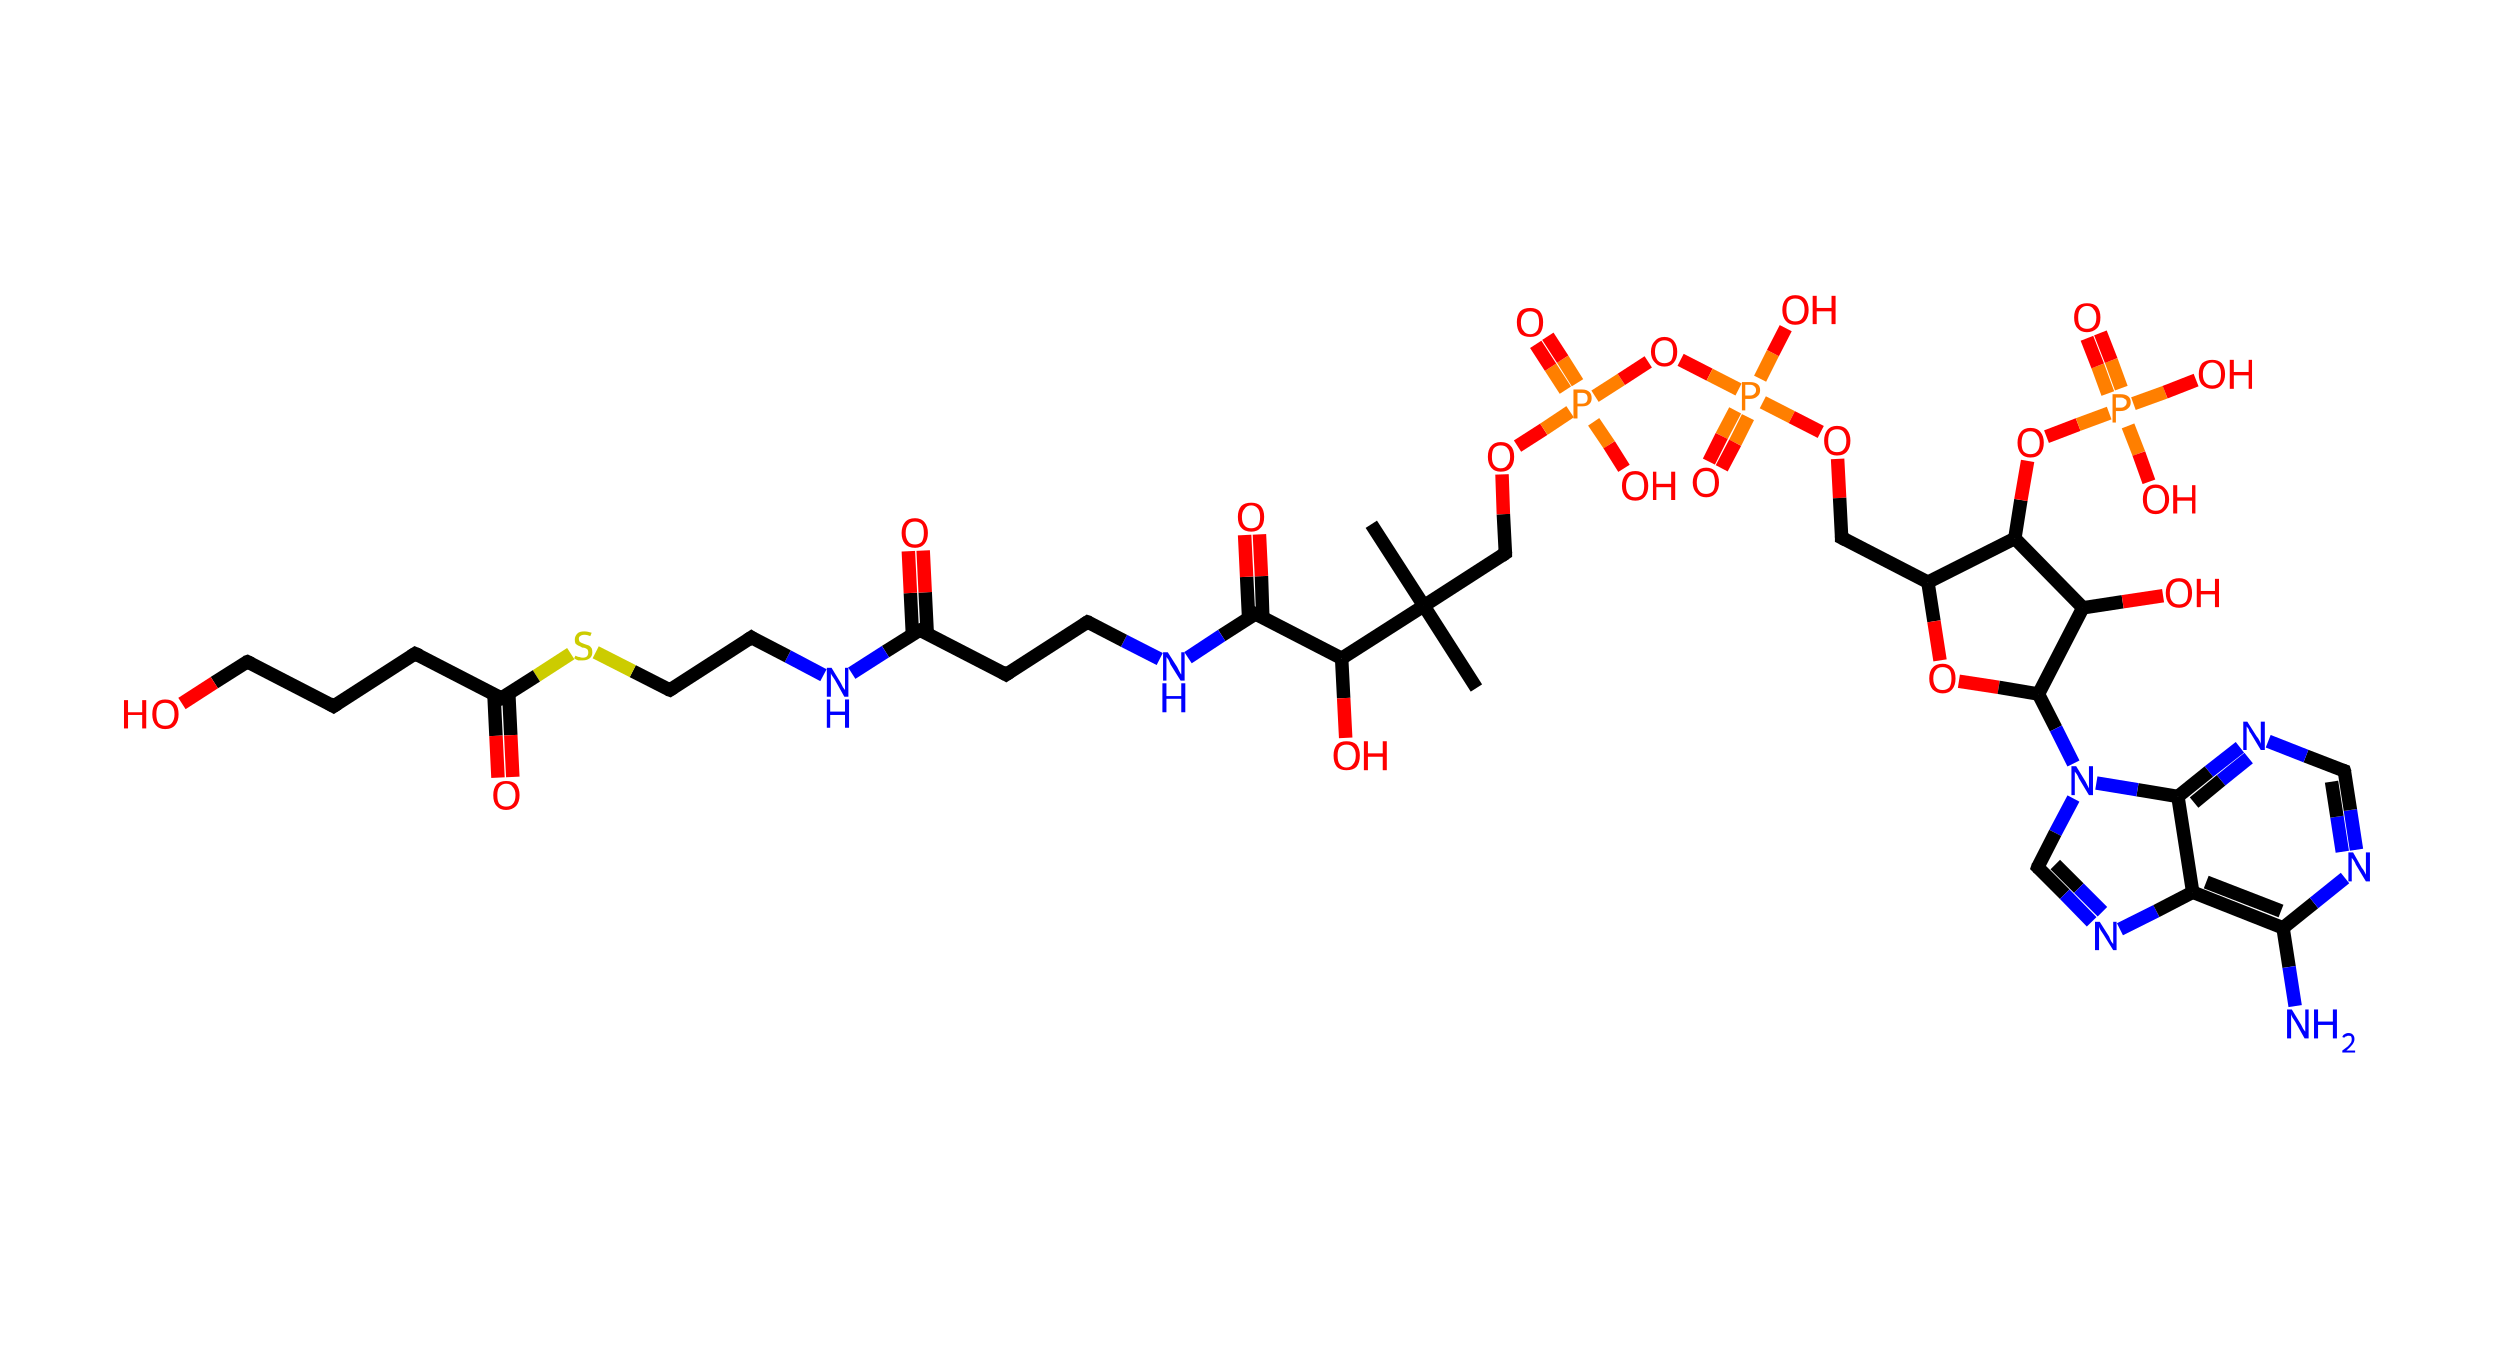 <?xml version='1.0' encoding='ASCII' standalone='yes'?>
<svg xmlns="http://www.w3.org/2000/svg" xmlns:rdkit="http://www.rdkit.org/xml" xmlns:xlink="http://www.w3.org/1999/xlink" version="1.1" baseProfile="full" xml:space="preserve" width="371px" height="200px" viewBox="0 0 371 200">
<!-- END OF HEADER -->
<rect style="opacity:1.0;fill:#FFFFFF;stroke:none" width="371.0" height="200.0" x="0.0" y="0.0"> </rect>
<path class="bond-0 atom-0 atom-1" d="M 203.5,77.8 L 211.3,89.9" style="fill:none;fill-rule:evenodd;stroke:#000000;stroke-width:2.0px;stroke-linecap:butt;stroke-linejoin:miter;stroke-opacity:1"/>
<path class="bond-1 atom-1 atom-2" d="M 211.3,89.9 L 219.1,102.1" style="fill:none;fill-rule:evenodd;stroke:#000000;stroke-width:2.0px;stroke-linecap:butt;stroke-linejoin:miter;stroke-opacity:1"/>
<path class="bond-2 atom-1 atom-3" d="M 211.3,89.9 L 223.4,82.1" style="fill:none;fill-rule:evenodd;stroke:#000000;stroke-width:2.0px;stroke-linecap:butt;stroke-linejoin:miter;stroke-opacity:1"/>
<path class="bond-3 atom-3 atom-4" d="M 223.4,82.1 L 223.1,76.3" style="fill:none;fill-rule:evenodd;stroke:#000000;stroke-width:2.0px;stroke-linecap:butt;stroke-linejoin:miter;stroke-opacity:1"/>
<path class="bond-3 atom-3 atom-4" d="M 223.1,76.3 L 222.9,70.4" style="fill:none;fill-rule:evenodd;stroke:#FF0000;stroke-width:2.0px;stroke-linecap:butt;stroke-linejoin:miter;stroke-opacity:1"/>
<path class="bond-4 atom-4 atom-5" d="M 225.2,66.2 L 229.1,63.7" style="fill:none;fill-rule:evenodd;stroke:#FF0000;stroke-width:2.0px;stroke-linecap:butt;stroke-linejoin:miter;stroke-opacity:1"/>
<path class="bond-4 atom-4 atom-5" d="M 229.1,63.7 L 233.0,61.1" style="fill:none;fill-rule:evenodd;stroke:#FF7F00;stroke-width:2.0px;stroke-linecap:butt;stroke-linejoin:miter;stroke-opacity:1"/>
<path class="bond-5 atom-5 atom-6" d="M 234.1,56.8 L 231.9,53.3" style="fill:none;fill-rule:evenodd;stroke:#FF7F00;stroke-width:2.0px;stroke-linecap:butt;stroke-linejoin:miter;stroke-opacity:1"/>
<path class="bond-5 atom-5 atom-6" d="M 231.9,53.3 L 229.7,49.9" style="fill:none;fill-rule:evenodd;stroke:#FF0000;stroke-width:2.0px;stroke-linecap:butt;stroke-linejoin:miter;stroke-opacity:1"/>
<path class="bond-5 atom-5 atom-6" d="M 232.3,57.9 L 230.1,54.5" style="fill:none;fill-rule:evenodd;stroke:#FF7F00;stroke-width:2.0px;stroke-linecap:butt;stroke-linejoin:miter;stroke-opacity:1"/>
<path class="bond-5 atom-5 atom-6" d="M 230.1,54.5 L 227.9,51.1" style="fill:none;fill-rule:evenodd;stroke:#FF0000;stroke-width:2.0px;stroke-linecap:butt;stroke-linejoin:miter;stroke-opacity:1"/>
<path class="bond-6 atom-5 atom-7" d="M 236.5,62.6 L 238.8,66.0" style="fill:none;fill-rule:evenodd;stroke:#FF7F00;stroke-width:2.0px;stroke-linecap:butt;stroke-linejoin:miter;stroke-opacity:1"/>
<path class="bond-6 atom-5 atom-7" d="M 238.8,66.0 L 241.0,69.5" style="fill:none;fill-rule:evenodd;stroke:#FF0000;stroke-width:2.0px;stroke-linecap:butt;stroke-linejoin:miter;stroke-opacity:1"/>
<path class="bond-7 atom-5 atom-8" d="M 236.7,58.8 L 240.6,56.3" style="fill:none;fill-rule:evenodd;stroke:#FF7F00;stroke-width:2.0px;stroke-linecap:butt;stroke-linejoin:miter;stroke-opacity:1"/>
<path class="bond-7 atom-5 atom-8" d="M 240.6,56.3 L 244.6,53.7" style="fill:none;fill-rule:evenodd;stroke:#FF0000;stroke-width:2.0px;stroke-linecap:butt;stroke-linejoin:miter;stroke-opacity:1"/>
<path class="bond-8 atom-8 atom-9" d="M 249.4,53.4 L 253.7,55.6" style="fill:none;fill-rule:evenodd;stroke:#FF0000;stroke-width:2.0px;stroke-linecap:butt;stroke-linejoin:miter;stroke-opacity:1"/>
<path class="bond-8 atom-8 atom-9" d="M 253.7,55.6 L 258.0,57.8" style="fill:none;fill-rule:evenodd;stroke:#FF7F00;stroke-width:2.0px;stroke-linecap:butt;stroke-linejoin:miter;stroke-opacity:1"/>
<path class="bond-9 atom-9 atom-10" d="M 257.5,60.9 L 255.5,64.7" style="fill:none;fill-rule:evenodd;stroke:#FF7F00;stroke-width:2.0px;stroke-linecap:butt;stroke-linejoin:miter;stroke-opacity:1"/>
<path class="bond-9 atom-9 atom-10" d="M 255.5,64.7 L 253.6,68.5" style="fill:none;fill-rule:evenodd;stroke:#FF0000;stroke-width:2.0px;stroke-linecap:butt;stroke-linejoin:miter;stroke-opacity:1"/>
<path class="bond-9 atom-9 atom-10" d="M 259.4,61.9 L 257.5,65.7" style="fill:none;fill-rule:evenodd;stroke:#FF7F00;stroke-width:2.0px;stroke-linecap:butt;stroke-linejoin:miter;stroke-opacity:1"/>
<path class="bond-9 atom-9 atom-10" d="M 257.5,65.7 L 255.5,69.5" style="fill:none;fill-rule:evenodd;stroke:#FF0000;stroke-width:2.0px;stroke-linecap:butt;stroke-linejoin:miter;stroke-opacity:1"/>
<path class="bond-10 atom-9 atom-11" d="M 261.2,56.2 L 263.1,52.4" style="fill:none;fill-rule:evenodd;stroke:#FF7F00;stroke-width:2.0px;stroke-linecap:butt;stroke-linejoin:miter;stroke-opacity:1"/>
<path class="bond-10 atom-9 atom-11" d="M 263.1,52.4 L 265.0,48.7" style="fill:none;fill-rule:evenodd;stroke:#FF0000;stroke-width:2.0px;stroke-linecap:butt;stroke-linejoin:miter;stroke-opacity:1"/>
<path class="bond-11 atom-9 atom-12" d="M 261.6,59.7 L 265.9,61.9" style="fill:none;fill-rule:evenodd;stroke:#FF7F00;stroke-width:2.0px;stroke-linecap:butt;stroke-linejoin:miter;stroke-opacity:1"/>
<path class="bond-11 atom-9 atom-12" d="M 265.9,61.9 L 270.2,64.1" style="fill:none;fill-rule:evenodd;stroke:#FF0000;stroke-width:2.0px;stroke-linecap:butt;stroke-linejoin:miter;stroke-opacity:1"/>
<path class="bond-12 atom-12 atom-13" d="M 272.7,68.1 L 273.0,73.9" style="fill:none;fill-rule:evenodd;stroke:#FF0000;stroke-width:2.0px;stroke-linecap:butt;stroke-linejoin:miter;stroke-opacity:1"/>
<path class="bond-12 atom-12 atom-13" d="M 273.0,73.9 L 273.3,79.8" style="fill:none;fill-rule:evenodd;stroke:#000000;stroke-width:2.0px;stroke-linecap:butt;stroke-linejoin:miter;stroke-opacity:1"/>
<path class="bond-13 atom-13 atom-14" d="M 273.3,79.8 L 286.1,86.4" style="fill:none;fill-rule:evenodd;stroke:#000000;stroke-width:2.0px;stroke-linecap:butt;stroke-linejoin:miter;stroke-opacity:1"/>
<path class="bond-14 atom-14 atom-15" d="M 286.1,86.4 L 287.0,92.2" style="fill:none;fill-rule:evenodd;stroke:#000000;stroke-width:2.0px;stroke-linecap:butt;stroke-linejoin:miter;stroke-opacity:1"/>
<path class="bond-14 atom-14 atom-15" d="M 287.0,92.2 L 287.9,98.0" style="fill:none;fill-rule:evenodd;stroke:#FF0000;stroke-width:2.0px;stroke-linecap:butt;stroke-linejoin:miter;stroke-opacity:1"/>
<path class="bond-15 atom-15 atom-16" d="M 290.7,101.1 L 296.6,102.0" style="fill:none;fill-rule:evenodd;stroke:#FF0000;stroke-width:2.0px;stroke-linecap:butt;stroke-linejoin:miter;stroke-opacity:1"/>
<path class="bond-15 atom-15 atom-16" d="M 296.6,102.0 L 302.5,103.0" style="fill:none;fill-rule:evenodd;stroke:#000000;stroke-width:2.0px;stroke-linecap:butt;stroke-linejoin:miter;stroke-opacity:1"/>
<path class="bond-16 atom-16 atom-17" d="M 302.5,103.0 L 305.1,108.1" style="fill:none;fill-rule:evenodd;stroke:#000000;stroke-width:2.0px;stroke-linecap:butt;stroke-linejoin:miter;stroke-opacity:1"/>
<path class="bond-16 atom-16 atom-17" d="M 305.1,108.1 L 307.7,113.3" style="fill:none;fill-rule:evenodd;stroke:#0000FF;stroke-width:2.0px;stroke-linecap:butt;stroke-linejoin:miter;stroke-opacity:1"/>
<path class="bond-17 atom-17 atom-18" d="M 307.7,118.5 L 305.0,123.6" style="fill:none;fill-rule:evenodd;stroke:#0000FF;stroke-width:2.0px;stroke-linecap:butt;stroke-linejoin:miter;stroke-opacity:1"/>
<path class="bond-17 atom-17 atom-18" d="M 305.0,123.6 L 302.4,128.7" style="fill:none;fill-rule:evenodd;stroke:#000000;stroke-width:2.0px;stroke-linecap:butt;stroke-linejoin:miter;stroke-opacity:1"/>
<path class="bond-18 atom-18 atom-19" d="M 302.4,128.7 L 306.4,132.7" style="fill:none;fill-rule:evenodd;stroke:#000000;stroke-width:2.0px;stroke-linecap:butt;stroke-linejoin:miter;stroke-opacity:1"/>
<path class="bond-18 atom-18 atom-19" d="M 306.4,132.7 L 310.4,136.8" style="fill:none;fill-rule:evenodd;stroke:#0000FF;stroke-width:2.0px;stroke-linecap:butt;stroke-linejoin:miter;stroke-opacity:1"/>
<path class="bond-18 atom-18 atom-19" d="M 305.0,128.3 L 308.5,131.8" style="fill:none;fill-rule:evenodd;stroke:#000000;stroke-width:2.0px;stroke-linecap:butt;stroke-linejoin:miter;stroke-opacity:1"/>
<path class="bond-18 atom-18 atom-19" d="M 308.5,131.8 L 312.0,135.3" style="fill:none;fill-rule:evenodd;stroke:#0000FF;stroke-width:2.0px;stroke-linecap:butt;stroke-linejoin:miter;stroke-opacity:1"/>
<path class="bond-19 atom-19 atom-20" d="M 314.6,137.9 L 320.0,135.2" style="fill:none;fill-rule:evenodd;stroke:#0000FF;stroke-width:2.0px;stroke-linecap:butt;stroke-linejoin:miter;stroke-opacity:1"/>
<path class="bond-19 atom-19 atom-20" d="M 320.0,135.2 L 325.4,132.4" style="fill:none;fill-rule:evenodd;stroke:#000000;stroke-width:2.0px;stroke-linecap:butt;stroke-linejoin:miter;stroke-opacity:1"/>
<path class="bond-20 atom-20 atom-21" d="M 325.4,132.4 L 338.8,137.7" style="fill:none;fill-rule:evenodd;stroke:#000000;stroke-width:2.0px;stroke-linecap:butt;stroke-linejoin:miter;stroke-opacity:1"/>
<path class="bond-20 atom-20 atom-21" d="M 327.4,130.9 L 338.5,135.2" style="fill:none;fill-rule:evenodd;stroke:#000000;stroke-width:2.0px;stroke-linecap:butt;stroke-linejoin:miter;stroke-opacity:1"/>
<path class="bond-21 atom-21 atom-22" d="M 338.8,137.7 L 339.7,143.5" style="fill:none;fill-rule:evenodd;stroke:#000000;stroke-width:2.0px;stroke-linecap:butt;stroke-linejoin:miter;stroke-opacity:1"/>
<path class="bond-21 atom-21 atom-22" d="M 339.7,143.5 L 340.6,149.3" style="fill:none;fill-rule:evenodd;stroke:#0000FF;stroke-width:2.0px;stroke-linecap:butt;stroke-linejoin:miter;stroke-opacity:1"/>
<path class="bond-22 atom-21 atom-23" d="M 338.8,137.7 L 343.4,134.0" style="fill:none;fill-rule:evenodd;stroke:#000000;stroke-width:2.0px;stroke-linecap:butt;stroke-linejoin:miter;stroke-opacity:1"/>
<path class="bond-22 atom-21 atom-23" d="M 343.4,134.0 L 348.0,130.3" style="fill:none;fill-rule:evenodd;stroke:#0000FF;stroke-width:2.0px;stroke-linecap:butt;stroke-linejoin:miter;stroke-opacity:1"/>
<path class="bond-23 atom-23 atom-24" d="M 349.7,126.1 L 348.8,120.2" style="fill:none;fill-rule:evenodd;stroke:#0000FF;stroke-width:2.0px;stroke-linecap:butt;stroke-linejoin:miter;stroke-opacity:1"/>
<path class="bond-23 atom-23 atom-24" d="M 348.8,120.2 L 347.9,114.4" style="fill:none;fill-rule:evenodd;stroke:#000000;stroke-width:2.0px;stroke-linecap:butt;stroke-linejoin:miter;stroke-opacity:1"/>
<path class="bond-23 atom-23 atom-24" d="M 347.6,126.4 L 346.8,121.2" style="fill:none;fill-rule:evenodd;stroke:#0000FF;stroke-width:2.0px;stroke-linecap:butt;stroke-linejoin:miter;stroke-opacity:1"/>
<path class="bond-23 atom-23 atom-24" d="M 346.8,121.2 L 346.0,116.0" style="fill:none;fill-rule:evenodd;stroke:#000000;stroke-width:2.0px;stroke-linecap:butt;stroke-linejoin:miter;stroke-opacity:1"/>
<path class="bond-24 atom-24 atom-25" d="M 347.9,114.4 L 342.2,112.2" style="fill:none;fill-rule:evenodd;stroke:#000000;stroke-width:2.0px;stroke-linecap:butt;stroke-linejoin:miter;stroke-opacity:1"/>
<path class="bond-24 atom-24 atom-25" d="M 342.2,112.2 L 336.6,110.0" style="fill:none;fill-rule:evenodd;stroke:#0000FF;stroke-width:2.0px;stroke-linecap:butt;stroke-linejoin:miter;stroke-opacity:1"/>
<path class="bond-25 atom-25 atom-26" d="M 332.4,110.9 L 327.8,114.5" style="fill:none;fill-rule:evenodd;stroke:#0000FF;stroke-width:2.0px;stroke-linecap:butt;stroke-linejoin:miter;stroke-opacity:1"/>
<path class="bond-25 atom-25 atom-26" d="M 327.8,114.5 L 323.2,118.2" style="fill:none;fill-rule:evenodd;stroke:#000000;stroke-width:2.0px;stroke-linecap:butt;stroke-linejoin:miter;stroke-opacity:1"/>
<path class="bond-25 atom-25 atom-26" d="M 333.7,112.5 L 329.6,115.8" style="fill:none;fill-rule:evenodd;stroke:#0000FF;stroke-width:2.0px;stroke-linecap:butt;stroke-linejoin:miter;stroke-opacity:1"/>
<path class="bond-25 atom-25 atom-26" d="M 329.6,115.8 L 325.6,119.1" style="fill:none;fill-rule:evenodd;stroke:#000000;stroke-width:2.0px;stroke-linecap:butt;stroke-linejoin:miter;stroke-opacity:1"/>
<path class="bond-26 atom-16 atom-27" d="M 302.5,103.0 L 309.1,90.2" style="fill:none;fill-rule:evenodd;stroke:#000000;stroke-width:2.0px;stroke-linecap:butt;stroke-linejoin:miter;stroke-opacity:1"/>
<path class="bond-27 atom-27 atom-28" d="M 309.1,90.2 L 315.0,89.3" style="fill:none;fill-rule:evenodd;stroke:#000000;stroke-width:2.0px;stroke-linecap:butt;stroke-linejoin:miter;stroke-opacity:1"/>
<path class="bond-27 atom-27 atom-28" d="M 315.0,89.3 L 321.0,88.4" style="fill:none;fill-rule:evenodd;stroke:#FF0000;stroke-width:2.0px;stroke-linecap:butt;stroke-linejoin:miter;stroke-opacity:1"/>
<path class="bond-28 atom-27 atom-29" d="M 309.1,90.2 L 299.0,79.9" style="fill:none;fill-rule:evenodd;stroke:#000000;stroke-width:2.0px;stroke-linecap:butt;stroke-linejoin:miter;stroke-opacity:1"/>
<path class="bond-29 atom-29 atom-30" d="M 299.0,79.9 L 299.9,74.2" style="fill:none;fill-rule:evenodd;stroke:#000000;stroke-width:2.0px;stroke-linecap:butt;stroke-linejoin:miter;stroke-opacity:1"/>
<path class="bond-29 atom-29 atom-30" d="M 299.9,74.2 L 300.9,68.4" style="fill:none;fill-rule:evenodd;stroke:#FF0000;stroke-width:2.0px;stroke-linecap:butt;stroke-linejoin:miter;stroke-opacity:1"/>
<path class="bond-30 atom-30 atom-31" d="M 303.7,64.8 L 308.4,63.0" style="fill:none;fill-rule:evenodd;stroke:#FF0000;stroke-width:2.0px;stroke-linecap:butt;stroke-linejoin:miter;stroke-opacity:1"/>
<path class="bond-30 atom-30 atom-31" d="M 308.4,63.0 L 313.0,61.3" style="fill:none;fill-rule:evenodd;stroke:#FF7F00;stroke-width:2.0px;stroke-linecap:butt;stroke-linejoin:miter;stroke-opacity:1"/>
<path class="bond-31 atom-31 atom-32" d="M 314.8,57.6 L 313.3,53.5" style="fill:none;fill-rule:evenodd;stroke:#FF7F00;stroke-width:2.0px;stroke-linecap:butt;stroke-linejoin:miter;stroke-opacity:1"/>
<path class="bond-31 atom-31 atom-32" d="M 313.3,53.5 L 311.7,49.4" style="fill:none;fill-rule:evenodd;stroke:#FF0000;stroke-width:2.0px;stroke-linecap:butt;stroke-linejoin:miter;stroke-opacity:1"/>
<path class="bond-31 atom-31 atom-32" d="M 312.8,58.4 L 311.3,54.3" style="fill:none;fill-rule:evenodd;stroke:#FF7F00;stroke-width:2.0px;stroke-linecap:butt;stroke-linejoin:miter;stroke-opacity:1"/>
<path class="bond-31 atom-31 atom-32" d="M 311.3,54.3 L 309.7,50.2" style="fill:none;fill-rule:evenodd;stroke:#FF0000;stroke-width:2.0px;stroke-linecap:butt;stroke-linejoin:miter;stroke-opacity:1"/>
<path class="bond-32 atom-31 atom-33" d="M 315.8,63.2 L 317.4,67.3" style="fill:none;fill-rule:evenodd;stroke:#FF7F00;stroke-width:2.0px;stroke-linecap:butt;stroke-linejoin:miter;stroke-opacity:1"/>
<path class="bond-32 atom-31 atom-33" d="M 317.4,67.3 L 318.9,71.5" style="fill:none;fill-rule:evenodd;stroke:#FF0000;stroke-width:2.0px;stroke-linecap:butt;stroke-linejoin:miter;stroke-opacity:1"/>
<path class="bond-33 atom-31 atom-34" d="M 316.6,59.9 L 321.3,58.2" style="fill:none;fill-rule:evenodd;stroke:#FF7F00;stroke-width:2.0px;stroke-linecap:butt;stroke-linejoin:miter;stroke-opacity:1"/>
<path class="bond-33 atom-31 atom-34" d="M 321.3,58.2 L 325.9,56.4" style="fill:none;fill-rule:evenodd;stroke:#FF0000;stroke-width:2.0px;stroke-linecap:butt;stroke-linejoin:miter;stroke-opacity:1"/>
<path class="bond-34 atom-1 atom-35" d="M 211.3,89.9 L 199.1,97.7" style="fill:none;fill-rule:evenodd;stroke:#000000;stroke-width:2.0px;stroke-linecap:butt;stroke-linejoin:miter;stroke-opacity:1"/>
<path class="bond-35 atom-35 atom-36" d="M 199.1,97.7 L 199.4,103.6" style="fill:none;fill-rule:evenodd;stroke:#000000;stroke-width:2.0px;stroke-linecap:butt;stroke-linejoin:miter;stroke-opacity:1"/>
<path class="bond-35 atom-35 atom-36" d="M 199.4,103.6 L 199.7,109.5" style="fill:none;fill-rule:evenodd;stroke:#FF0000;stroke-width:2.0px;stroke-linecap:butt;stroke-linejoin:miter;stroke-opacity:1"/>
<path class="bond-36 atom-35 atom-37" d="M 199.1,97.7 L 186.3,91.1" style="fill:none;fill-rule:evenodd;stroke:#000000;stroke-width:2.0px;stroke-linecap:butt;stroke-linejoin:miter;stroke-opacity:1"/>
<path class="bond-37 atom-37 atom-38" d="M 187.4,91.7 L 187.2,85.5" style="fill:none;fill-rule:evenodd;stroke:#000000;stroke-width:2.0px;stroke-linecap:butt;stroke-linejoin:miter;stroke-opacity:1"/>
<path class="bond-37 atom-37 atom-38" d="M 187.2,85.5 L 186.9,79.3" style="fill:none;fill-rule:evenodd;stroke:#FF0000;stroke-width:2.0px;stroke-linecap:butt;stroke-linejoin:miter;stroke-opacity:1"/>
<path class="bond-37 atom-37 atom-38" d="M 185.3,91.8 L 185.0,85.6" style="fill:none;fill-rule:evenodd;stroke:#000000;stroke-width:2.0px;stroke-linecap:butt;stroke-linejoin:miter;stroke-opacity:1"/>
<path class="bond-37 atom-37 atom-38" d="M 185.0,85.6 L 184.7,79.4" style="fill:none;fill-rule:evenodd;stroke:#FF0000;stroke-width:2.0px;stroke-linecap:butt;stroke-linejoin:miter;stroke-opacity:1"/>
<path class="bond-38 atom-37 atom-39" d="M 186.3,91.1 L 181.3,94.3" style="fill:none;fill-rule:evenodd;stroke:#000000;stroke-width:2.0px;stroke-linecap:butt;stroke-linejoin:miter;stroke-opacity:1"/>
<path class="bond-38 atom-37 atom-39" d="M 181.3,94.3 L 176.3,97.6" style="fill:none;fill-rule:evenodd;stroke:#0000FF;stroke-width:2.0px;stroke-linecap:butt;stroke-linejoin:miter;stroke-opacity:1"/>
<path class="bond-39 atom-39 atom-40" d="M 172.1,97.8 L 166.8,95.1" style="fill:none;fill-rule:evenodd;stroke:#0000FF;stroke-width:2.0px;stroke-linecap:butt;stroke-linejoin:miter;stroke-opacity:1"/>
<path class="bond-39 atom-39 atom-40" d="M 166.8,95.1 L 161.4,92.3" style="fill:none;fill-rule:evenodd;stroke:#000000;stroke-width:2.0px;stroke-linecap:butt;stroke-linejoin:miter;stroke-opacity:1"/>
<path class="bond-40 atom-40 atom-41" d="M 161.4,92.3 L 149.3,100.1" style="fill:none;fill-rule:evenodd;stroke:#000000;stroke-width:2.0px;stroke-linecap:butt;stroke-linejoin:miter;stroke-opacity:1"/>
<path class="bond-41 atom-41 atom-42" d="M 149.3,100.1 L 136.5,93.5" style="fill:none;fill-rule:evenodd;stroke:#000000;stroke-width:2.0px;stroke-linecap:butt;stroke-linejoin:miter;stroke-opacity:1"/>
<path class="bond-42 atom-42 atom-43" d="M 137.6,94.0 L 137.3,87.9" style="fill:none;fill-rule:evenodd;stroke:#000000;stroke-width:2.0px;stroke-linecap:butt;stroke-linejoin:miter;stroke-opacity:1"/>
<path class="bond-42 atom-42 atom-43" d="M 137.3,87.9 L 137.0,81.7" style="fill:none;fill-rule:evenodd;stroke:#FF0000;stroke-width:2.0px;stroke-linecap:butt;stroke-linejoin:miter;stroke-opacity:1"/>
<path class="bond-42 atom-42 atom-43" d="M 135.4,94.1 L 135.1,88.0" style="fill:none;fill-rule:evenodd;stroke:#000000;stroke-width:2.0px;stroke-linecap:butt;stroke-linejoin:miter;stroke-opacity:1"/>
<path class="bond-42 atom-42 atom-43" d="M 135.1,88.0 L 134.8,81.8" style="fill:none;fill-rule:evenodd;stroke:#FF0000;stroke-width:2.0px;stroke-linecap:butt;stroke-linejoin:miter;stroke-opacity:1"/>
<path class="bond-43 atom-42 atom-44" d="M 136.5,93.5 L 131.4,96.7" style="fill:none;fill-rule:evenodd;stroke:#000000;stroke-width:2.0px;stroke-linecap:butt;stroke-linejoin:miter;stroke-opacity:1"/>
<path class="bond-43 atom-42 atom-44" d="M 131.4,96.7 L 126.4,99.9" style="fill:none;fill-rule:evenodd;stroke:#0000FF;stroke-width:2.0px;stroke-linecap:butt;stroke-linejoin:miter;stroke-opacity:1"/>
<path class="bond-44 atom-44 atom-45" d="M 122.2,100.2 L 116.9,97.4" style="fill:none;fill-rule:evenodd;stroke:#0000FF;stroke-width:2.0px;stroke-linecap:butt;stroke-linejoin:miter;stroke-opacity:1"/>
<path class="bond-44 atom-44 atom-45" d="M 116.9,97.4 L 111.5,94.6" style="fill:none;fill-rule:evenodd;stroke:#000000;stroke-width:2.0px;stroke-linecap:butt;stroke-linejoin:miter;stroke-opacity:1"/>
<path class="bond-45 atom-45 atom-46" d="M 111.5,94.6 L 99.4,102.4" style="fill:none;fill-rule:evenodd;stroke:#000000;stroke-width:2.0px;stroke-linecap:butt;stroke-linejoin:miter;stroke-opacity:1"/>
<path class="bond-46 atom-46 atom-47" d="M 99.4,102.4 L 93.9,99.6" style="fill:none;fill-rule:evenodd;stroke:#000000;stroke-width:2.0px;stroke-linecap:butt;stroke-linejoin:miter;stroke-opacity:1"/>
<path class="bond-46 atom-46 atom-47" d="M 93.9,99.6 L 88.4,96.8" style="fill:none;fill-rule:evenodd;stroke:#CCCC00;stroke-width:2.0px;stroke-linecap:butt;stroke-linejoin:miter;stroke-opacity:1"/>
<path class="bond-47 atom-47 atom-48" d="M 84.7,97.0 L 79.6,100.3" style="fill:none;fill-rule:evenodd;stroke:#CCCC00;stroke-width:2.0px;stroke-linecap:butt;stroke-linejoin:miter;stroke-opacity:1"/>
<path class="bond-47 atom-47 atom-48" d="M 79.6,100.3 L 74.4,103.6" style="fill:none;fill-rule:evenodd;stroke:#000000;stroke-width:2.0px;stroke-linecap:butt;stroke-linejoin:miter;stroke-opacity:1"/>
<path class="bond-48 atom-48 atom-49" d="M 73.3,103.0 L 73.6,109.2" style="fill:none;fill-rule:evenodd;stroke:#000000;stroke-width:2.0px;stroke-linecap:butt;stroke-linejoin:miter;stroke-opacity:1"/>
<path class="bond-48 atom-48 atom-49" d="M 73.6,109.2 L 73.9,115.4" style="fill:none;fill-rule:evenodd;stroke:#FF0000;stroke-width:2.0px;stroke-linecap:butt;stroke-linejoin:miter;stroke-opacity:1"/>
<path class="bond-48 atom-48 atom-49" d="M 75.5,102.9 L 75.8,109.1" style="fill:none;fill-rule:evenodd;stroke:#000000;stroke-width:2.0px;stroke-linecap:butt;stroke-linejoin:miter;stroke-opacity:1"/>
<path class="bond-48 atom-48 atom-49" d="M 75.8,109.1 L 76.1,115.3" style="fill:none;fill-rule:evenodd;stroke:#FF0000;stroke-width:2.0px;stroke-linecap:butt;stroke-linejoin:miter;stroke-opacity:1"/>
<path class="bond-49 atom-48 atom-50" d="M 74.4,103.6 L 61.6,97.0" style="fill:none;fill-rule:evenodd;stroke:#000000;stroke-width:2.0px;stroke-linecap:butt;stroke-linejoin:miter;stroke-opacity:1"/>
<path class="bond-50 atom-50 atom-51" d="M 61.6,97.0 L 49.5,104.8" style="fill:none;fill-rule:evenodd;stroke:#000000;stroke-width:2.0px;stroke-linecap:butt;stroke-linejoin:miter;stroke-opacity:1"/>
<path class="bond-51 atom-51 atom-52" d="M 49.5,104.8 L 36.7,98.2" style="fill:none;fill-rule:evenodd;stroke:#000000;stroke-width:2.0px;stroke-linecap:butt;stroke-linejoin:miter;stroke-opacity:1"/>
<path class="bond-52 atom-52 atom-53" d="M 36.7,98.2 L 31.8,101.3" style="fill:none;fill-rule:evenodd;stroke:#000000;stroke-width:2.0px;stroke-linecap:butt;stroke-linejoin:miter;stroke-opacity:1"/>
<path class="bond-52 atom-52 atom-53" d="M 31.8,101.3 L 27.0,104.4" style="fill:none;fill-rule:evenodd;stroke:#FF0000;stroke-width:2.0px;stroke-linecap:butt;stroke-linejoin:miter;stroke-opacity:1"/>
<path class="bond-53 atom-29 atom-14" d="M 299.0,79.9 L 286.1,86.4" style="fill:none;fill-rule:evenodd;stroke:#000000;stroke-width:2.0px;stroke-linecap:butt;stroke-linejoin:miter;stroke-opacity:1"/>
<path class="bond-54 atom-26 atom-17" d="M 323.2,118.2 L 317.2,117.2" style="fill:none;fill-rule:evenodd;stroke:#000000;stroke-width:2.0px;stroke-linecap:butt;stroke-linejoin:miter;stroke-opacity:1"/>
<path class="bond-54 atom-26 atom-17" d="M 317.2,117.2 L 311.1,116.2" style="fill:none;fill-rule:evenodd;stroke:#0000FF;stroke-width:2.0px;stroke-linecap:butt;stroke-linejoin:miter;stroke-opacity:1"/>
<path class="bond-55 atom-26 atom-20" d="M 323.2,118.2 L 325.4,132.4" style="fill:none;fill-rule:evenodd;stroke:#000000;stroke-width:2.0px;stroke-linecap:butt;stroke-linejoin:miter;stroke-opacity:1"/>
<path d="M 222.8,82.5 L 223.4,82.1 L 223.4,81.9" style="fill:none;stroke:#000000;stroke-width:2.0px;stroke-linecap:butt;stroke-linejoin:miter;stroke-opacity:1;"/>
<path d="M 273.3,79.5 L 273.3,79.8 L 273.9,80.1" style="fill:none;stroke:#000000;stroke-width:2.0px;stroke-linecap:butt;stroke-linejoin:miter;stroke-opacity:1;"/>
<path d="M 302.5,128.4 L 302.4,128.7 L 302.6,128.9" style="fill:none;stroke:#000000;stroke-width:2.0px;stroke-linecap:butt;stroke-linejoin:miter;stroke-opacity:1;"/>
<path d="M 348.0,114.7 L 347.9,114.4 L 347.6,114.3" style="fill:none;stroke:#000000;stroke-width:2.0px;stroke-linecap:butt;stroke-linejoin:miter;stroke-opacity:1;"/>
<path d="M 187.0,91.4 L 186.3,91.1 L 186.1,91.3" style="fill:none;stroke:#000000;stroke-width:2.0px;stroke-linecap:butt;stroke-linejoin:miter;stroke-opacity:1;"/>
<path d="M 161.7,92.4 L 161.4,92.3 L 160.8,92.7" style="fill:none;stroke:#000000;stroke-width:2.0px;stroke-linecap:butt;stroke-linejoin:miter;stroke-opacity:1;"/>
<path d="M 149.9,99.7 L 149.3,100.1 L 148.6,99.7" style="fill:none;stroke:#000000;stroke-width:2.0px;stroke-linecap:butt;stroke-linejoin:miter;stroke-opacity:1;"/>
<path d="M 137.1,93.8 L 136.5,93.5 L 136.2,93.6" style="fill:none;stroke:#000000;stroke-width:2.0px;stroke-linecap:butt;stroke-linejoin:miter;stroke-opacity:1;"/>
<path d="M 111.8,94.8 L 111.5,94.6 L 110.9,95.0" style="fill:none;stroke:#000000;stroke-width:2.0px;stroke-linecap:butt;stroke-linejoin:miter;stroke-opacity:1;"/>
<path d="M 100.0,102.0 L 99.4,102.4 L 99.1,102.3" style="fill:none;stroke:#000000;stroke-width:2.0px;stroke-linecap:butt;stroke-linejoin:miter;stroke-opacity:1;"/>
<path d="M 74.7,103.4 L 74.4,103.6 L 73.8,103.3" style="fill:none;stroke:#000000;stroke-width:2.0px;stroke-linecap:butt;stroke-linejoin:miter;stroke-opacity:1;"/>
<path d="M 62.3,97.3 L 61.6,97.0 L 61.0,97.4" style="fill:none;stroke:#000000;stroke-width:2.0px;stroke-linecap:butt;stroke-linejoin:miter;stroke-opacity:1;"/>
<path d="M 50.1,104.4 L 49.5,104.8 L 48.8,104.4" style="fill:none;stroke:#000000;stroke-width:2.0px;stroke-linecap:butt;stroke-linejoin:miter;stroke-opacity:1;"/>
<path d="M 37.3,98.5 L 36.7,98.2 L 36.4,98.3" style="fill:none;stroke:#000000;stroke-width:2.0px;stroke-linecap:butt;stroke-linejoin:miter;stroke-opacity:1;"/>
<path class="atom-4" d="M 220.8 67.8 Q 220.8 66.7, 221.3 66.2 Q 221.8 65.6, 222.7 65.6 Q 223.7 65.6, 224.2 66.2 Q 224.7 66.7, 224.7 67.8 Q 224.7 68.8, 224.2 69.4 Q 223.7 70.0, 222.7 70.0 Q 221.8 70.0, 221.3 69.4 Q 220.8 68.8, 220.8 67.8 M 222.7 69.5 Q 223.4 69.5, 223.7 69.0 Q 224.1 68.6, 224.1 67.8 Q 224.1 66.9, 223.7 66.5 Q 223.4 66.1, 222.7 66.1 Q 222.1 66.1, 221.7 66.5 Q 221.4 66.9, 221.4 67.8 Q 221.4 68.6, 221.7 69.0 Q 222.1 69.5, 222.7 69.5 " fill="#FF0000"/>
<path class="atom-5" d="M 234.8 57.8 Q 235.5 57.8, 235.9 58.2 Q 236.2 58.5, 236.2 59.1 Q 236.2 59.7, 235.8 60.0 Q 235.5 60.3, 234.8 60.3 L 234.1 60.3 L 234.1 62.1 L 233.5 62.1 L 233.5 57.8 L 234.8 57.8 M 234.8 59.9 Q 235.2 59.9, 235.4 59.7 Q 235.6 59.5, 235.6 59.1 Q 235.6 58.7, 235.4 58.5 Q 235.2 58.3, 234.8 58.3 L 234.1 58.3 L 234.1 59.9 L 234.8 59.9 " fill="#FF7F00"/>
<path class="atom-6" d="M 225.1 47.8 Q 225.1 46.8, 225.6 46.2 Q 226.1 45.7, 227.1 45.7 Q 228.0 45.7, 228.5 46.2 Q 229.0 46.8, 229.0 47.8 Q 229.0 48.9, 228.5 49.5 Q 228.0 50.0, 227.1 50.0 Q 226.1 50.0, 225.6 49.5 Q 225.1 48.9, 225.1 47.8 M 227.1 49.6 Q 227.7 49.6, 228.1 49.1 Q 228.4 48.7, 228.4 47.8 Q 228.4 47.0, 228.1 46.6 Q 227.7 46.2, 227.1 46.2 Q 226.4 46.2, 226.1 46.6 Q 225.7 47.0, 225.7 47.8 Q 225.7 48.7, 226.1 49.1 Q 226.4 49.6, 227.1 49.6 " fill="#FF0000"/>
<path class="atom-7" d="M 240.7 72.1 Q 240.7 71.1, 241.2 70.5 Q 241.7 69.9, 242.7 69.9 Q 243.6 69.9, 244.1 70.5 Q 244.6 71.1, 244.6 72.1 Q 244.6 73.1, 244.1 73.7 Q 243.6 74.3, 242.7 74.3 Q 241.7 74.3, 241.2 73.7 Q 240.7 73.1, 240.7 72.1 M 242.7 73.8 Q 243.3 73.8, 243.7 73.4 Q 244.0 72.9, 244.0 72.1 Q 244.0 71.3, 243.7 70.8 Q 243.3 70.4, 242.7 70.4 Q 242.0 70.4, 241.7 70.8 Q 241.3 71.3, 241.3 72.1 Q 241.3 73.0, 241.7 73.4 Q 242.0 73.8, 242.7 73.8 " fill="#FF0000"/>
<path class="atom-7" d="M 245.3 70.0 L 245.8 70.0 L 245.8 71.8 L 248.0 71.8 L 248.0 70.0 L 248.6 70.0 L 248.6 74.2 L 248.0 74.2 L 248.0 72.3 L 245.8 72.3 L 245.8 74.2 L 245.3 74.2 L 245.3 70.0 " fill="#FF0000"/>
<path class="atom-8" d="M 245.0 52.2 Q 245.0 51.2, 245.6 50.6 Q 246.1 50.0, 247.0 50.0 Q 247.9 50.0, 248.4 50.6 Q 248.9 51.2, 248.9 52.2 Q 248.9 53.2, 248.4 53.8 Q 247.9 54.4, 247.0 54.4 Q 246.1 54.4, 245.6 53.8 Q 245.0 53.2, 245.0 52.2 M 247.0 53.9 Q 247.6 53.9, 248.0 53.5 Q 248.3 53.0, 248.3 52.2 Q 248.3 51.3, 248.0 50.9 Q 247.6 50.5, 247.0 50.5 Q 246.4 50.5, 246.0 50.9 Q 245.6 51.3, 245.6 52.2 Q 245.6 53.0, 246.0 53.5 Q 246.4 53.9, 247.0 53.9 " fill="#FF0000"/>
<path class="atom-9" d="M 259.7 56.7 Q 260.4 56.7, 260.8 57.0 Q 261.2 57.3, 261.2 57.9 Q 261.2 58.5, 260.8 58.8 Q 260.4 59.2, 259.7 59.2 L 259.0 59.2 L 259.0 60.9 L 258.5 60.9 L 258.5 56.7 L 259.7 56.7 M 259.7 58.7 Q 260.1 58.7, 260.3 58.5 Q 260.6 58.3, 260.6 57.9 Q 260.6 57.5, 260.3 57.3 Q 260.1 57.1, 259.7 57.1 L 259.0 57.1 L 259.0 58.7 L 259.7 58.7 " fill="#FF7F00"/>
<path class="atom-10" d="M 251.2 71.6 Q 251.2 70.6, 251.8 70.0 Q 252.3 69.4, 253.2 69.4 Q 254.1 69.4, 254.6 70.0 Q 255.1 70.6, 255.1 71.6 Q 255.1 72.6, 254.6 73.2 Q 254.1 73.8, 253.2 73.8 Q 252.3 73.8, 251.8 73.2 Q 251.2 72.6, 251.2 71.6 M 253.2 73.3 Q 253.8 73.3, 254.2 72.9 Q 254.5 72.5, 254.5 71.6 Q 254.5 70.8, 254.2 70.3 Q 253.8 69.9, 253.2 69.9 Q 252.5 69.9, 252.2 70.3 Q 251.8 70.8, 251.8 71.6 Q 251.8 72.5, 252.2 72.9 Q 252.5 73.3, 253.2 73.3 " fill="#FF0000"/>
<path class="atom-11" d="M 264.5 46.0 Q 264.5 45.0, 265.0 44.4 Q 265.5 43.8, 266.4 43.8 Q 267.4 43.8, 267.9 44.4 Q 268.4 45.0, 268.4 46.0 Q 268.4 47.0, 267.9 47.6 Q 267.4 48.2, 266.4 48.2 Q 265.5 48.2, 265.0 47.6 Q 264.5 47.0, 264.5 46.0 M 266.4 47.7 Q 267.1 47.7, 267.4 47.3 Q 267.8 46.8, 267.8 46.0 Q 267.8 45.1, 267.4 44.7 Q 267.1 44.3, 266.4 44.3 Q 265.8 44.3, 265.4 44.7 Q 265.1 45.1, 265.1 46.0 Q 265.1 46.8, 265.4 47.3 Q 265.8 47.7, 266.4 47.7 " fill="#FF0000"/>
<path class="atom-11" d="M 269.0 43.9 L 269.6 43.9 L 269.6 45.7 L 271.8 45.7 L 271.8 43.9 L 272.4 43.9 L 272.4 48.1 L 271.8 48.1 L 271.8 46.2 L 269.6 46.2 L 269.6 48.1 L 269.0 48.1 L 269.0 43.9 " fill="#FF0000"/>
<path class="atom-12" d="M 270.7 65.4 Q 270.7 64.4, 271.2 63.8 Q 271.7 63.2, 272.6 63.2 Q 273.6 63.2, 274.1 63.8 Q 274.6 64.4, 274.6 65.4 Q 274.6 66.4, 274.1 67.0 Q 273.6 67.6, 272.6 67.6 Q 271.7 67.6, 271.2 67.0 Q 270.7 66.4, 270.7 65.4 M 272.6 67.1 Q 273.3 67.1, 273.6 66.7 Q 274.0 66.3, 274.0 65.4 Q 274.0 64.6, 273.6 64.1 Q 273.3 63.7, 272.6 63.7 Q 272.0 63.7, 271.6 64.1 Q 271.3 64.6, 271.3 65.4 Q 271.3 66.3, 271.6 66.7 Q 272.0 67.1, 272.6 67.1 " fill="#FF0000"/>
<path class="atom-15" d="M 286.3 100.7 Q 286.3 99.6, 286.8 99.1 Q 287.3 98.5, 288.3 98.5 Q 289.2 98.5, 289.7 99.1 Q 290.2 99.6, 290.2 100.7 Q 290.2 101.7, 289.7 102.3 Q 289.2 102.9, 288.3 102.9 Q 287.4 102.9, 286.8 102.3 Q 286.3 101.7, 286.3 100.7 M 288.3 102.4 Q 288.9 102.4, 289.3 102.0 Q 289.6 101.5, 289.6 100.7 Q 289.6 99.8, 289.3 99.4 Q 288.9 99.0, 288.3 99.0 Q 287.6 99.0, 287.3 99.4 Q 286.9 99.8, 286.9 100.7 Q 286.9 101.5, 287.3 102.0 Q 287.6 102.4, 288.3 102.4 " fill="#FF0000"/>
<path class="atom-17" d="M 308.1 113.7 L 309.5 116.0 Q 309.6 116.2, 309.8 116.6 Q 310.0 117.0, 310.0 117.0 L 310.0 113.7 L 310.6 113.7 L 310.6 118.0 L 310.0 118.0 L 308.5 115.5 Q 308.4 115.2, 308.2 114.9 Q 308.0 114.6, 307.9 114.5 L 307.9 118.0 L 307.4 118.0 L 307.4 113.7 L 308.1 113.7 " fill="#0000FF"/>
<path class="atom-19" d="M 311.6 136.8 L 313.0 139.0 Q 313.1 139.3, 313.3 139.7 Q 313.6 140.1, 313.6 140.1 L 313.6 136.8 L 314.1 136.8 L 314.1 141.0 L 313.6 141.0 L 312.1 138.6 Q 311.9 138.3, 311.7 138.0 Q 311.5 137.6, 311.5 137.5 L 311.5 141.0 L 310.9 141.0 L 310.9 136.8 L 311.6 136.8 " fill="#0000FF"/>
<path class="atom-22" d="M 340.1 149.8 L 341.5 152.1 Q 341.6 152.3, 341.8 152.7 Q 342.1 153.1, 342.1 153.1 L 342.1 149.8 L 342.6 149.8 L 342.6 154.1 L 342.0 154.1 L 340.6 151.6 Q 340.4 151.3, 340.2 151.0 Q 340.0 150.6, 340.0 150.5 L 340.0 154.1 L 339.4 154.1 L 339.4 149.8 L 340.1 149.8 " fill="#0000FF"/>
<path class="atom-22" d="M 343.4 149.8 L 344.0 149.8 L 344.0 151.6 L 346.2 151.6 L 346.2 149.8 L 346.8 149.8 L 346.8 154.1 L 346.2 154.1 L 346.2 152.1 L 344.0 152.1 L 344.0 154.1 L 343.4 154.1 L 343.4 149.8 " fill="#0000FF"/>
<path class="atom-22" d="M 347.6 153.9 Q 347.7 153.6, 347.9 153.5 Q 348.2 153.3, 348.5 153.3 Q 349.0 153.3, 349.2 153.6 Q 349.4 153.8, 349.4 154.2 Q 349.4 154.6, 349.1 155.0 Q 348.8 155.4, 348.2 155.9 L 349.5 155.9 L 349.5 156.2 L 347.6 156.2 L 347.6 155.9 Q 348.1 155.5, 348.4 155.3 Q 348.7 155.0, 348.9 154.7 Q 349.0 154.5, 349.0 154.2 Q 349.0 154.0, 348.9 153.8 Q 348.8 153.7, 348.5 153.7 Q 348.3 153.7, 348.2 153.8 Q 348.0 153.8, 347.9 154.0 L 347.6 153.9 " fill="#0000FF"/>
<path class="atom-23" d="M 349.2 126.5 L 350.5 128.8 Q 350.7 129.0, 350.9 129.4 Q 351.1 129.8, 351.1 129.8 L 351.1 126.5 L 351.7 126.5 L 351.7 130.8 L 351.1 130.8 L 349.6 128.3 Q 349.5 128.0, 349.3 127.7 Q 349.1 127.4, 349.0 127.3 L 349.0 130.8 L 348.5 130.8 L 348.5 126.5 L 349.2 126.5 " fill="#0000FF"/>
<path class="atom-25" d="M 333.5 107.1 L 334.9 109.3 Q 335.1 109.5, 335.3 109.9 Q 335.5 110.3, 335.5 110.4 L 335.5 107.1 L 336.1 107.1 L 336.1 111.3 L 335.5 111.3 L 334.0 108.8 Q 333.8 108.6, 333.7 108.2 Q 333.5 107.9, 333.4 107.8 L 333.4 111.3 L 332.9 111.3 L 332.9 107.1 L 333.5 107.1 " fill="#0000FF"/>
<path class="atom-28" d="M 321.4 88.0 Q 321.4 87.0, 321.9 86.4 Q 322.4 85.8, 323.4 85.8 Q 324.3 85.8, 324.8 86.4 Q 325.3 87.0, 325.3 88.0 Q 325.3 89.0, 324.8 89.6 Q 324.3 90.2, 323.4 90.2 Q 322.4 90.2, 321.9 89.6 Q 321.4 89.0, 321.4 88.0 M 323.4 89.7 Q 324.0 89.7, 324.4 89.3 Q 324.7 88.9, 324.7 88.0 Q 324.7 87.2, 324.4 86.8 Q 324.0 86.3, 323.4 86.3 Q 322.7 86.3, 322.4 86.7 Q 322.0 87.2, 322.0 88.0 Q 322.0 88.9, 322.4 89.3 Q 322.7 89.7, 323.4 89.7 " fill="#FF0000"/>
<path class="atom-28" d="M 326.0 85.9 L 326.6 85.9 L 326.6 87.7 L 328.7 87.7 L 328.7 85.9 L 329.3 85.9 L 329.3 90.1 L 328.7 90.1 L 328.7 88.2 L 326.6 88.2 L 326.6 90.1 L 326.0 90.1 L 326.0 85.9 " fill="#FF0000"/>
<path class="atom-30" d="M 299.4 65.7 Q 299.4 64.7, 299.9 64.1 Q 300.4 63.5, 301.3 63.5 Q 302.3 63.5, 302.8 64.1 Q 303.3 64.7, 303.3 65.7 Q 303.3 66.7, 302.8 67.3 Q 302.3 67.9, 301.3 67.9 Q 300.4 67.9, 299.9 67.3 Q 299.4 66.7, 299.4 65.7 M 301.3 67.4 Q 302.0 67.4, 302.3 67.0 Q 302.7 66.6, 302.7 65.7 Q 302.7 64.9, 302.3 64.5 Q 302.0 64.0, 301.3 64.0 Q 300.7 64.0, 300.3 64.4 Q 300.0 64.9, 300.0 65.7 Q 300.0 66.6, 300.3 67.0 Q 300.7 67.4, 301.3 67.4 " fill="#FF0000"/>
<path class="atom-31" d="M 314.7 58.5 Q 315.4 58.5, 315.8 58.8 Q 316.2 59.1, 316.2 59.7 Q 316.2 60.3, 315.8 60.6 Q 315.4 61.0, 314.7 61.0 L 314.0 61.0 L 314.0 62.7 L 313.5 62.7 L 313.5 58.5 L 314.7 58.5 M 314.7 60.5 Q 315.1 60.5, 315.3 60.3 Q 315.6 60.1, 315.6 59.7 Q 315.6 59.3, 315.3 59.2 Q 315.1 59.0, 314.7 59.0 L 314.0 59.0 L 314.0 60.5 L 314.7 60.5 " fill="#FF7F00"/>
<path class="atom-32" d="M 307.8 47.1 Q 307.8 46.1, 308.3 45.5 Q 308.8 45.0, 309.7 45.0 Q 310.7 45.0, 311.2 45.5 Q 311.7 46.1, 311.7 47.1 Q 311.7 48.2, 311.2 48.7 Q 310.6 49.3, 309.7 49.3 Q 308.8 49.3, 308.3 48.7 Q 307.8 48.2, 307.8 47.1 M 309.7 48.8 Q 310.4 48.8, 310.7 48.4 Q 311.1 48.0, 311.1 47.1 Q 311.1 46.3, 310.7 45.9 Q 310.4 45.4, 309.7 45.4 Q 309.1 45.4, 308.7 45.9 Q 308.4 46.3, 308.4 47.1 Q 308.4 48.0, 308.7 48.4 Q 309.1 48.8, 309.7 48.8 " fill="#FF0000"/>
<path class="atom-33" d="M 318.0 74.1 Q 318.0 73.1, 318.5 72.5 Q 319.0 71.9, 319.9 71.9 Q 320.8 71.9, 321.3 72.5 Q 321.9 73.1, 321.9 74.1 Q 321.9 75.1, 321.3 75.7 Q 320.8 76.3, 319.9 76.3 Q 319.0 76.3, 318.5 75.7 Q 318.0 75.1, 318.0 74.1 M 319.9 75.8 Q 320.6 75.8, 320.9 75.4 Q 321.3 75.0, 321.3 74.1 Q 321.3 73.3, 320.9 72.8 Q 320.6 72.4, 319.9 72.4 Q 319.3 72.4, 318.9 72.8 Q 318.6 73.3, 318.6 74.1 Q 318.6 75.0, 318.9 75.4 Q 319.3 75.8, 319.9 75.8 " fill="#FF0000"/>
<path class="atom-33" d="M 322.5 72.0 L 323.1 72.0 L 323.1 73.8 L 325.3 73.8 L 325.3 72.0 L 325.8 72.0 L 325.8 76.2 L 325.3 76.2 L 325.3 74.3 L 323.1 74.3 L 323.1 76.2 L 322.5 76.2 L 322.5 72.0 " fill="#FF0000"/>
<path class="atom-34" d="M 326.3 55.5 Q 326.3 54.5, 326.8 53.9 Q 327.4 53.4, 328.3 53.4 Q 329.2 53.4, 329.7 53.9 Q 330.2 54.5, 330.2 55.5 Q 330.2 56.5, 329.7 57.1 Q 329.2 57.7, 328.3 57.7 Q 327.4 57.7, 326.8 57.1 Q 326.3 56.6, 326.3 55.5 M 328.3 57.2 Q 328.9 57.2, 329.3 56.8 Q 329.6 56.4, 329.6 55.5 Q 329.6 54.7, 329.3 54.3 Q 328.9 53.8, 328.3 53.8 Q 327.6 53.8, 327.3 54.3 Q 326.9 54.7, 326.9 55.5 Q 326.9 56.4, 327.3 56.8 Q 327.6 57.2, 328.3 57.2 " fill="#FF0000"/>
<path class="atom-34" d="M 330.9 53.4 L 331.5 53.4 L 331.5 55.2 L 333.7 55.2 L 333.7 53.4 L 334.2 53.4 L 334.2 57.7 L 333.7 57.7 L 333.7 55.7 L 331.5 55.7 L 331.5 57.7 L 330.9 57.7 L 330.9 53.4 " fill="#FF0000"/>
<path class="atom-36" d="M 197.9 112.1 Q 197.9 111.1, 198.4 110.5 Q 198.9 110.0, 199.8 110.0 Q 200.8 110.0, 201.3 110.5 Q 201.8 111.1, 201.8 112.1 Q 201.8 113.2, 201.3 113.8 Q 200.8 114.3, 199.8 114.3 Q 198.9 114.3, 198.4 113.8 Q 197.9 113.2, 197.9 112.1 M 199.8 113.9 Q 200.5 113.9, 200.8 113.4 Q 201.2 113.0, 201.2 112.1 Q 201.2 111.3, 200.8 110.9 Q 200.5 110.5, 199.8 110.5 Q 199.2 110.5, 198.8 110.9 Q 198.5 111.3, 198.5 112.1 Q 198.5 113.0, 198.8 113.4 Q 199.2 113.9, 199.8 113.9 " fill="#FF0000"/>
<path class="atom-36" d="M 202.4 110.0 L 203.0 110.0 L 203.0 111.8 L 205.2 111.8 L 205.2 110.0 L 205.8 110.0 L 205.8 114.3 L 205.2 114.3 L 205.2 112.3 L 203.0 112.3 L 203.0 114.3 L 202.4 114.3 L 202.4 110.0 " fill="#FF0000"/>
<path class="atom-38" d="M 183.7 76.7 Q 183.7 75.7, 184.2 75.1 Q 184.7 74.6, 185.7 74.6 Q 186.6 74.6, 187.1 75.1 Q 187.6 75.7, 187.6 76.7 Q 187.6 77.8, 187.1 78.3 Q 186.6 78.9, 185.7 78.9 Q 184.7 78.9, 184.2 78.3 Q 183.7 77.8, 183.7 76.7 M 185.7 78.4 Q 186.3 78.4, 186.7 78.0 Q 187.0 77.6, 187.0 76.7 Q 187.0 75.9, 186.7 75.5 Q 186.3 75.0, 185.7 75.0 Q 185.0 75.0, 184.7 75.5 Q 184.3 75.9, 184.3 76.7 Q 184.3 77.6, 184.7 78.0 Q 185.0 78.4, 185.7 78.4 " fill="#FF0000"/>
<path class="atom-39" d="M 173.3 96.8 L 174.7 99.0 Q 174.8 99.2, 175.0 99.6 Q 175.2 100.0, 175.3 100.1 L 175.3 96.8 L 175.8 96.8 L 175.8 101.0 L 175.2 101.0 L 173.7 98.6 Q 173.6 98.3, 173.4 97.9 Q 173.2 97.6, 173.1 97.5 L 173.1 101.0 L 172.6 101.0 L 172.6 96.8 L 173.3 96.8 " fill="#0000FF"/>
<path class="atom-39" d="M 172.5 101.4 L 173.1 101.4 L 173.1 103.3 L 175.3 103.3 L 175.3 101.4 L 175.9 101.4 L 175.9 105.7 L 175.3 105.7 L 175.3 103.7 L 173.1 103.7 L 173.1 105.7 L 172.5 105.7 L 172.5 101.4 " fill="#0000FF"/>
<path class="atom-43" d="M 133.8 79.1 Q 133.8 78.1, 134.3 77.5 Q 134.8 76.9, 135.8 76.9 Q 136.7 76.9, 137.2 77.5 Q 137.7 78.1, 137.7 79.1 Q 137.7 80.1, 137.2 80.7 Q 136.7 81.3, 135.8 81.3 Q 134.8 81.3, 134.3 80.7 Q 133.8 80.1, 133.8 79.1 M 135.8 80.8 Q 136.4 80.8, 136.8 80.4 Q 137.1 79.9, 137.1 79.1 Q 137.1 78.2, 136.8 77.8 Q 136.4 77.4, 135.8 77.4 Q 135.1 77.4, 134.8 77.8 Q 134.4 78.2, 134.4 79.1 Q 134.4 79.9, 134.8 80.4 Q 135.1 80.8, 135.8 80.8 " fill="#FF0000"/>
<path class="atom-44" d="M 123.4 99.1 L 124.8 101.4 Q 124.9 101.6, 125.1 102.0 Q 125.4 102.4, 125.4 102.4 L 125.4 99.1 L 125.9 99.1 L 125.9 103.4 L 125.3 103.4 L 123.9 100.9 Q 123.7 100.6, 123.5 100.3 Q 123.3 100.0, 123.3 99.9 L 123.3 103.4 L 122.7 103.4 L 122.7 99.1 L 123.4 99.1 " fill="#0000FF"/>
<path class="atom-44" d="M 122.7 103.8 L 123.2 103.8 L 123.2 105.6 L 125.4 105.6 L 125.4 103.8 L 126.0 103.8 L 126.0 108.0 L 125.4 108.0 L 125.4 106.1 L 123.2 106.1 L 123.2 108.0 L 122.7 108.0 L 122.7 103.8 " fill="#0000FF"/>
<path class="atom-47" d="M 85.4 97.3 Q 85.4 97.3, 85.6 97.4 Q 85.8 97.5, 86.0 97.5 Q 86.2 97.6, 86.5 97.6 Q 86.9 97.6, 87.1 97.4 Q 87.3 97.2, 87.3 96.8 Q 87.3 96.6, 87.2 96.4 Q 87.1 96.3, 86.9 96.2 Q 86.7 96.1, 86.4 96.1 Q 86.1 95.9, 85.8 95.8 Q 85.6 95.7, 85.4 95.5 Q 85.3 95.3, 85.3 94.9 Q 85.3 94.4, 85.7 94.0 Q 86.0 93.7, 86.7 93.7 Q 87.2 93.7, 87.8 93.9 L 87.6 94.4 Q 87.1 94.2, 86.8 94.2 Q 86.3 94.2, 86.1 94.4 Q 85.9 94.5, 85.9 94.8 Q 85.9 95.0, 86.0 95.2 Q 86.1 95.3, 86.3 95.4 Q 86.5 95.5, 86.8 95.6 Q 87.1 95.7, 87.4 95.8 Q 87.6 95.9, 87.8 96.2 Q 87.9 96.4, 87.9 96.8 Q 87.9 97.4, 87.5 97.7 Q 87.1 98.0, 86.5 98.0 Q 86.1 98.0, 85.8 98.0 Q 85.5 97.9, 85.2 97.7 L 85.4 97.3 " fill="#CCCC00"/>
<path class="atom-49" d="M 73.2 118.0 Q 73.2 117.0, 73.7 116.4 Q 74.2 115.9, 75.1 115.9 Q 76.1 115.9, 76.6 116.4 Q 77.1 117.0, 77.1 118.0 Q 77.1 119.0, 76.6 119.6 Q 76.0 120.2, 75.1 120.2 Q 74.2 120.2, 73.7 119.6 Q 73.2 119.1, 73.2 118.0 M 75.1 119.7 Q 75.8 119.7, 76.1 119.3 Q 76.5 118.9, 76.5 118.0 Q 76.5 117.2, 76.1 116.8 Q 75.8 116.3, 75.1 116.3 Q 74.5 116.3, 74.1 116.8 Q 73.8 117.2, 73.8 118.0 Q 73.8 118.9, 74.1 119.3 Q 74.5 119.7, 75.1 119.7 " fill="#FF0000"/>
<path class="atom-53" d="M 18.4 103.9 L 19.0 103.9 L 19.0 105.7 L 21.1 105.7 L 21.1 103.9 L 21.7 103.9 L 21.7 108.1 L 21.1 108.1 L 21.1 106.1 L 19.0 106.1 L 19.0 108.1 L 18.4 108.1 L 18.4 103.9 " fill="#FF0000"/>
<path class="atom-53" d="M 22.6 106.0 Q 22.6 104.9, 23.1 104.4 Q 23.6 103.8, 24.5 103.8 Q 25.5 103.8, 26.0 104.4 Q 26.5 104.9, 26.5 106.0 Q 26.5 107.0, 26.0 107.6 Q 25.5 108.2, 24.5 108.2 Q 23.6 108.2, 23.1 107.6 Q 22.6 107.0, 22.6 106.0 M 24.5 107.7 Q 25.2 107.7, 25.5 107.3 Q 25.9 106.8, 25.9 106.0 Q 25.9 105.1, 25.5 104.7 Q 25.2 104.3, 24.5 104.3 Q 23.9 104.3, 23.5 104.7 Q 23.2 105.1, 23.2 106.0 Q 23.2 106.8, 23.5 107.3 Q 23.9 107.7, 24.5 107.7 " fill="#FF0000"/>
</svg>
